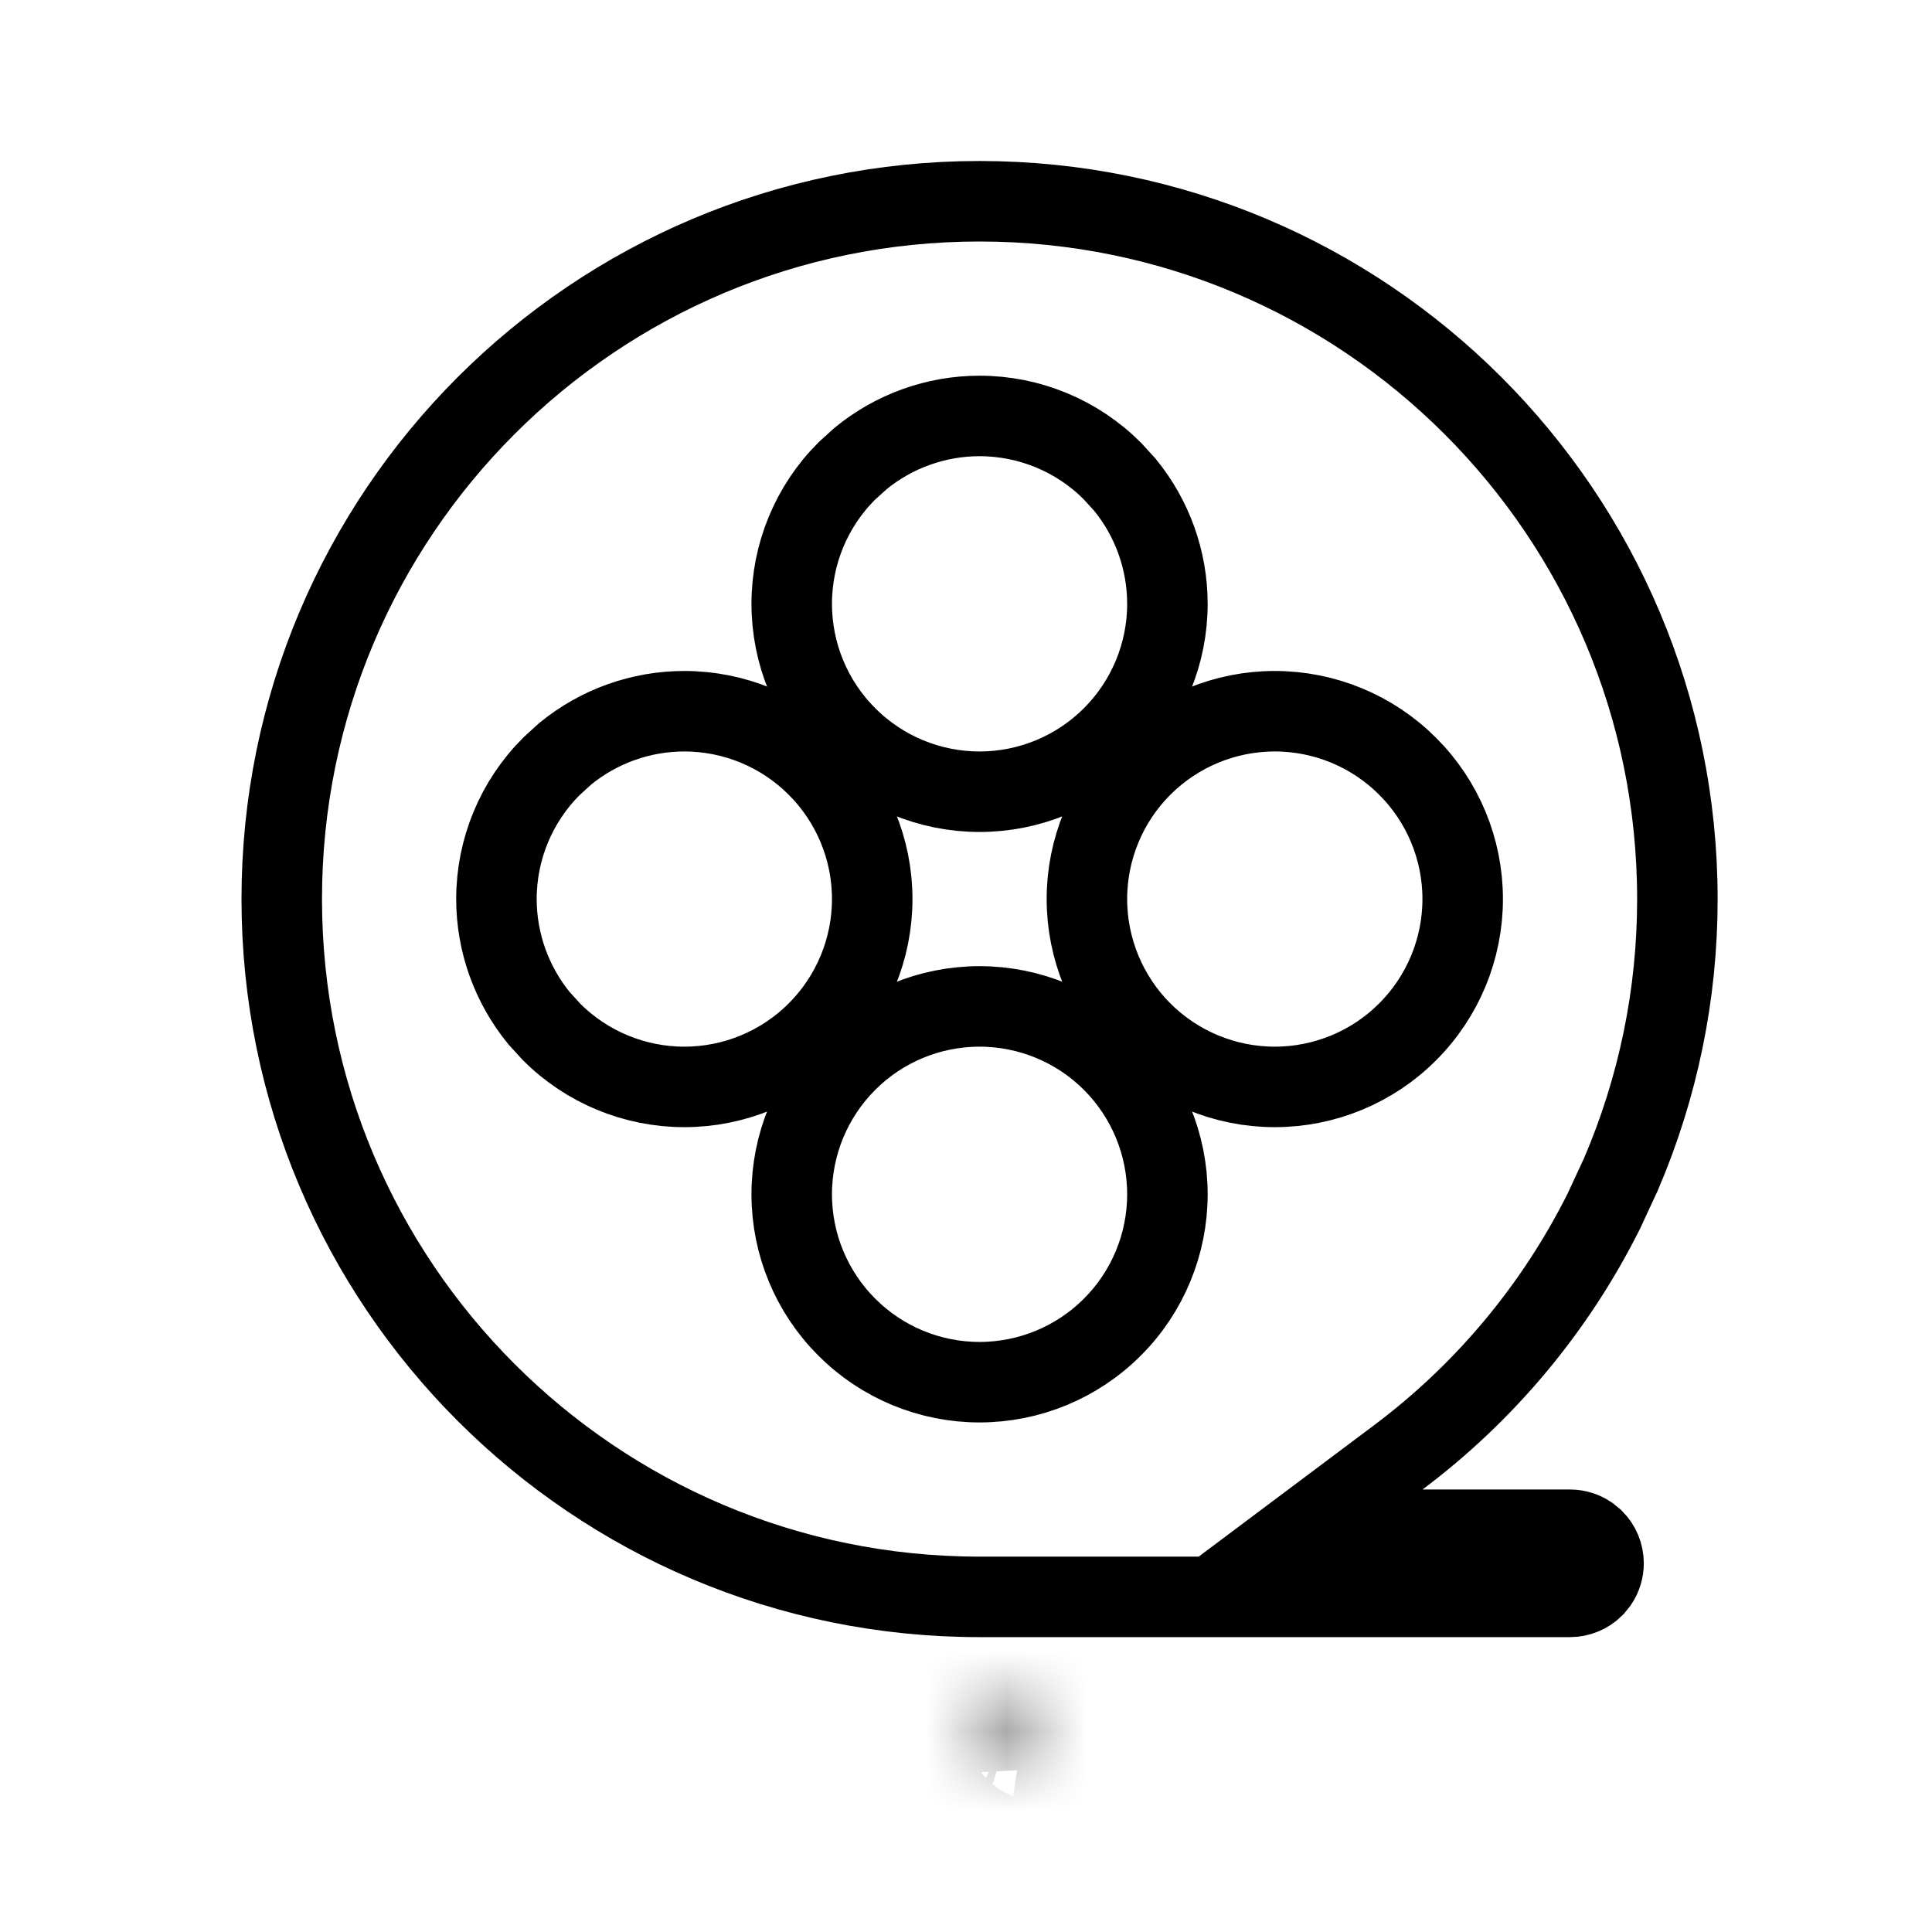 <svg width="24" height="24" viewBox="0 0 24 24" fill="none" xmlns="http://www.w3.org/2000/svg">
<mask id="path-1-inside-1_21_1235" fill="white">
<path d="M12.712 21.49L12.702 21.492L12.637 21.524L12.619 21.528L12.606 21.524L12.541 21.492C12.531 21.489 12.524 21.491 12.519 21.497L12.515 21.506L12.499 21.898L12.504 21.916L12.513 21.928L12.608 21.996L12.622 22L12.633 21.996L12.729 21.928L12.74 21.914L12.743 21.898L12.728 21.507C12.725 21.497 12.72 21.491 12.712 21.49ZM12.955 21.387L12.943 21.388L12.774 21.474L12.764 21.483L12.762 21.493L12.778 21.887L12.783 21.898L12.79 21.905L12.974 21.99C12.986 21.993 12.995 21.991 13.001 21.983L13.005 21.97L12.973 21.407C12.97 21.396 12.964 21.389 12.955 21.387ZM12.3 21.388C12.296 21.386 12.291 21.385 12.286 21.386C12.281 21.387 12.277 21.39 12.275 21.394L12.269 21.407L12.238 21.97C12.239 21.981 12.244 21.988 12.254 21.992L12.268 21.99L12.452 21.905L12.461 21.897L12.465 21.887L12.48 21.493L12.477 21.482L12.468 21.473L12.3 21.388Z"/>
</mask>
<path d="M12.712 21.49L12.864 20.502L12.698 20.476L12.533 20.506L12.712 21.49ZM12.702 21.492L12.523 20.508L12.385 20.533L12.26 20.595L12.702 21.492ZM12.637 21.524L12.833 22.505L12.961 22.479L13.079 22.421L12.637 21.524ZM12.619 21.528L12.344 22.489L12.577 22.556L12.815 22.508L12.619 21.528ZM12.606 21.524L12.164 22.421L12.244 22.461L12.331 22.486L12.606 21.524ZM12.541 21.492L12.983 20.595L12.913 20.561L12.839 20.538L12.541 21.492ZM12.519 21.497L11.738 20.872L11.645 20.988L11.59 21.125L12.519 21.497ZM12.515 21.506L11.586 21.134L11.523 21.294L11.516 21.466L12.515 21.506ZM12.499 21.898L11.5 21.858L11.495 22.002L11.529 22.141L12.499 21.898ZM12.504 21.916L11.534 22.159L11.584 22.361L11.711 22.526L12.504 21.916ZM12.513 21.928L11.72 22.538L11.812 22.657L11.933 22.743L12.513 21.928ZM12.608 21.996L12.029 22.811L12.176 22.916L12.351 22.962L12.608 21.996ZM12.622 22L12.365 22.966L12.654 23.043L12.938 22.949L12.622 22ZM12.633 21.996L12.95 22.945L13.091 22.898L13.213 22.811L12.633 21.996ZM12.729 21.928L13.308 22.743L13.435 22.653L13.529 22.528L12.729 21.928ZM12.74 21.914L13.54 22.514L13.665 22.346L13.713 22.143L12.74 21.914ZM12.743 21.898L13.717 22.127L13.748 21.994L13.742 21.858L12.743 21.898ZM12.728 21.507L13.727 21.467L13.723 21.364L13.698 21.264L12.728 21.507ZM12.955 21.387L13.213 20.42L13.01 20.366L12.803 20.398L12.955 21.387ZM12.943 21.388L12.791 20.4L12.635 20.424L12.494 20.495L12.943 21.388ZM12.774 21.474L12.324 20.58L12.18 20.653L12.066 20.767L12.774 21.474ZM12.764 21.483L12.057 20.776L11.87 20.963L11.8 21.22L12.764 21.483ZM12.762 21.493L11.797 21.23L11.756 21.38L11.762 21.535L12.762 21.493ZM12.778 21.887L11.779 21.929L11.787 22.107L11.855 22.272L12.778 21.887ZM12.783 21.898L11.86 22.283L11.949 22.498L12.124 22.651L12.783 21.898ZM12.79 21.905L12.132 22.657L12.24 22.752L12.37 22.812L12.79 21.905ZM12.974 21.99L12.554 22.897L12.634 22.934L12.72 22.957L12.974 21.99ZM13.001 21.983L13.794 22.592L13.91 22.441L13.963 22.257L13.001 21.983ZM13.005 21.97L13.966 22.244L14.012 22.082L14.003 21.914L13.005 21.97ZM12.973 21.407L13.972 21.351L13.966 21.243L13.937 21.139L12.973 21.407ZM12.3 21.388L11.781 22.244L11.816 22.265L11.852 22.283L12.3 21.388ZM12.275 21.394L11.443 20.839L11.392 20.915L11.356 21L12.275 21.394ZM12.269 21.407L11.35 21.013L11.281 21.175L11.271 21.351L12.269 21.407ZM12.238 21.97L11.24 21.914L11.237 21.97L11.24 22.025L12.238 21.97ZM12.254 21.992L11.903 22.928L12.137 23.016L12.386 22.983L12.254 21.992ZM12.268 21.99L12.4 22.981L12.55 22.961L12.687 22.897L12.268 21.99ZM12.452 21.905L12.872 22.812L12.982 22.761L13.076 22.686L12.452 21.905ZM12.461 21.897L13.086 22.678L13.305 22.503L13.401 22.239L12.461 21.897ZM12.465 21.887L13.404 22.229L13.458 22.082L13.464 21.927L12.465 21.887ZM12.48 21.493L13.479 21.532L13.485 21.389L13.45 21.25L12.48 21.493ZM12.477 21.482L13.447 21.239L13.38 20.971L13.184 20.775L12.477 21.482ZM12.468 21.473L13.175 20.766L13.061 20.651L12.915 20.578L12.468 21.473ZM12.712 21.49L12.533 20.506L12.523 20.508L12.702 21.492L12.881 22.476L12.891 22.474L12.712 21.49ZM12.702 21.492L12.26 20.595L12.195 20.627L12.637 21.524L13.079 22.421L13.144 22.389L12.702 21.492ZM12.637 21.524L12.441 20.544L12.422 20.547L12.619 21.528L12.815 22.508L12.833 22.505L12.637 21.524ZM12.619 21.528L12.893 20.566L12.88 20.563L12.606 21.524L12.331 22.486L12.344 22.489L12.619 21.528ZM12.606 21.524L13.048 20.627L12.983 20.595L12.541 21.492L12.098 22.389L12.164 22.421L12.606 21.524ZM12.541 21.492L12.839 20.538C12.729 20.503 12.544 20.466 12.324 20.512C12.082 20.562 11.879 20.696 11.738 20.872L12.519 21.497L13.3 22.121C13.164 22.291 12.966 22.421 12.732 22.47C12.518 22.514 12.343 22.478 12.242 22.447L12.541 21.492ZM12.519 21.497L11.59 21.125L11.586 21.134L12.515 21.506L13.444 21.877L13.447 21.868L12.519 21.497ZM12.515 21.506L11.516 21.466L11.5 21.858L12.499 21.898L13.499 21.938L13.514 21.545L12.515 21.506ZM12.499 21.898L11.529 22.141L11.534 22.159L12.504 21.916L13.474 21.674L13.47 21.656L12.499 21.898ZM12.504 21.916L11.711 22.526L11.72 22.538L12.513 21.928L13.306 21.319L13.297 21.307L12.504 21.916ZM12.513 21.928L11.933 22.743L12.029 22.811L12.608 21.996L13.188 21.181L13.093 21.114L12.513 21.928ZM12.608 21.996L12.351 22.962L12.365 22.966L12.622 22L12.88 21.034L12.866 21.03L12.608 21.996ZM12.622 22L12.938 22.949L12.95 22.945L12.633 21.996L12.317 21.048L12.306 21.051L12.622 22ZM12.633 21.996L13.213 22.811L13.308 22.743L12.729 21.928L12.149 21.114L12.053 21.181L12.633 21.996ZM12.729 21.928L13.529 22.528L13.54 22.514L12.74 21.914L11.94 21.314L11.929 21.328L12.729 21.928ZM12.74 21.914L13.713 22.143L13.717 22.127L12.743 21.898L11.77 21.669L11.766 21.685L12.74 21.914ZM12.743 21.898L13.742 21.858L13.727 21.467L12.728 21.507L11.729 21.547L11.744 21.938L12.743 21.898ZM12.728 21.507L13.698 21.264C13.668 21.146 13.602 20.971 13.449 20.809C13.284 20.634 13.073 20.534 12.864 20.502L12.712 21.49L12.56 22.479C12.359 22.448 12.155 22.351 11.995 22.182C11.847 22.025 11.785 21.857 11.758 21.749L12.728 21.507ZM12.955 21.387L12.803 20.398L12.791 20.4L12.943 21.388L13.095 22.377L13.107 22.375L12.955 21.387ZM12.943 21.388L12.494 20.495L12.324 20.58L12.774 21.474L13.223 22.367L13.392 22.282L12.943 21.388ZM12.774 21.474L12.066 20.767L12.057 20.776L12.764 21.483L13.472 22.19L13.481 22.181L12.774 21.474ZM12.764 21.483L11.8 21.22L11.797 21.23L12.762 21.493L13.726 21.756L13.729 21.746L12.764 21.483ZM12.762 21.493L11.762 21.535L11.779 21.929L12.778 21.887L13.777 21.845L13.761 21.451L12.762 21.493ZM12.778 21.887L11.855 22.272L11.86 22.283L12.783 21.898L13.706 21.514L13.701 21.503L12.778 21.887ZM12.783 21.898L12.124 22.651L12.132 22.657L12.79 21.905L13.448 21.152L13.441 21.146L12.783 21.898ZM12.79 21.905L12.37 22.812L12.554 22.897L12.974 21.99L13.394 21.082L13.21 20.997L12.79 21.905ZM12.974 21.99L12.72 22.957C12.845 22.99 13.037 23.015 13.256 22.954C13.489 22.89 13.671 22.752 13.794 22.592L13.001 21.983L12.208 21.373C12.325 21.221 12.5 21.088 12.724 21.026C12.934 20.968 13.115 20.993 13.229 21.023L12.974 21.99ZM13.001 21.983L13.963 22.257L13.966 22.244L13.005 21.97L12.043 21.695L12.039 21.708L13.001 21.983ZM13.005 21.97L14.003 21.914L13.972 21.351L12.973 21.407L11.975 21.462L12.006 22.025L13.005 21.97ZM12.973 21.407L13.937 21.139C13.862 20.868 13.639 20.534 13.213 20.42L12.955 21.387L12.697 22.353C12.525 22.307 12.359 22.211 12.227 22.066C12.101 21.928 12.04 21.782 12.01 21.674L12.973 21.407ZM12.3 21.388L12.818 20.533C12.593 20.397 12.325 20.353 12.069 20.41L12.286 21.386L12.503 22.362C12.256 22.417 11.998 22.375 11.781 22.244L12.3 21.388ZM12.286 21.386L12.069 20.41C11.813 20.467 11.589 20.62 11.443 20.839L12.275 21.394L13.107 21.949C12.966 22.16 12.75 22.308 12.503 22.362L12.286 21.386ZM12.275 21.394L11.356 21L11.35 21.013L12.269 21.407L13.188 21.801L13.194 21.788L12.275 21.394ZM12.269 21.407L11.271 21.351L11.24 21.914L12.238 21.97L13.237 22.025L13.268 21.462L12.269 21.407ZM12.238 21.97L11.24 22.025C11.248 22.176 11.293 22.373 11.426 22.561C11.562 22.754 11.742 22.868 11.903 22.928L12.254 21.992L12.605 21.055C12.756 21.112 12.928 21.221 13.059 21.405C13.187 21.587 13.229 21.774 13.237 21.914L12.238 21.97ZM12.254 21.992L12.386 22.983L12.4 22.981L12.268 21.99L12.135 20.999L12.121 21L12.254 21.992ZM12.268 21.99L12.687 22.897L12.872 22.812L12.452 21.905L12.032 20.997L11.848 21.082L12.268 21.99ZM12.452 21.905L13.076 22.686L13.086 22.678L12.461 21.897L11.836 21.116L11.827 21.124L12.452 21.905ZM12.461 21.897L13.401 22.239L13.404 22.229L12.465 21.887L11.525 21.545L11.521 21.555L12.461 21.897ZM12.465 21.887L13.464 21.927L13.479 21.532L12.48 21.493L11.481 21.453L11.465 21.848L12.465 21.887ZM12.48 21.493L13.45 21.25L13.447 21.239L12.477 21.482L11.507 21.724L11.51 21.735L12.48 21.493ZM12.477 21.482L13.184 20.775L13.175 20.766L12.468 21.473L11.761 22.18L11.77 22.189L12.477 21.482ZM12.468 21.473L12.915 20.578L12.747 20.494L12.3 21.388L11.852 22.283L12.021 22.367L12.468 21.473Z" fill="black" mask="url(#path-1-inside-1_21_1235)"/>
<path d="M12.168 2.5C16.955 2.5 20.837 6.381 20.837 11.168V11.169C20.838 12.347 20.598 13.51 20.135 14.589L19.923 15.046C19.321 16.249 18.447 17.297 17.37 18.104L16.17 19.003H19.503C19.586 19.003 19.666 19.028 19.734 19.073L19.798 19.125C19.876 19.203 19.92 19.309 19.92 19.42C19.92 19.503 19.895 19.583 19.85 19.651L19.798 19.715C19.72 19.793 19.613 19.837 19.503 19.837H12.168C7.381 19.837 3.5 15.955 3.5 11.168C3.5 6.381 7.381 2.5 12.168 2.5ZM12.168 12.502C11.549 12.502 10.956 12.748 10.519 13.185C10.081 13.623 9.835 14.217 9.835 14.836C9.835 15.455 10.081 16.049 10.519 16.486C10.956 16.924 11.549 17.17 12.168 17.17C12.787 17.17 13.381 16.924 13.818 16.486C14.256 16.049 14.502 15.455 14.502 14.836C14.502 14.217 14.256 13.623 13.818 13.185C13.381 12.748 12.787 12.502 12.168 12.502ZM8.501 8.835C7.96 8.835 7.438 9.023 7.022 9.363L6.851 9.519C6.413 9.956 6.167 10.549 6.167 11.168C6.167 11.71 6.356 12.232 6.696 12.648L6.851 12.818C7.288 13.256 7.882 13.502 8.501 13.502C9.12 13.502 9.714 13.256 10.151 12.818C10.589 12.381 10.835 11.787 10.835 11.168C10.835 10.549 10.589 9.956 10.151 9.519C9.714 9.081 9.12 8.835 8.501 8.835ZM15.836 8.835C15.217 8.835 14.623 9.081 14.185 9.519C13.748 9.956 13.502 10.549 13.502 11.168C13.502 11.787 13.748 12.381 14.185 12.818C14.623 13.256 15.217 13.502 15.836 13.502C16.455 13.502 17.049 13.256 17.486 12.818C17.924 12.381 18.17 11.787 18.17 11.168C18.17 10.549 17.924 9.956 17.486 9.519C17.049 9.081 16.455 8.835 15.836 8.835ZM12.168 5.167C11.627 5.167 11.105 5.356 10.69 5.696L10.519 5.851C10.081 6.288 9.835 6.882 9.835 7.501C9.835 8.12 10.081 8.714 10.519 9.151C10.956 9.589 11.549 9.835 12.168 9.835C12.787 9.835 13.381 9.589 13.818 9.151C14.256 8.714 14.502 8.12 14.502 7.501C14.502 6.96 14.314 6.438 13.974 6.022L13.818 5.851C13.381 5.413 12.787 5.167 12.168 5.167Z" stroke="black"/>
</svg>
